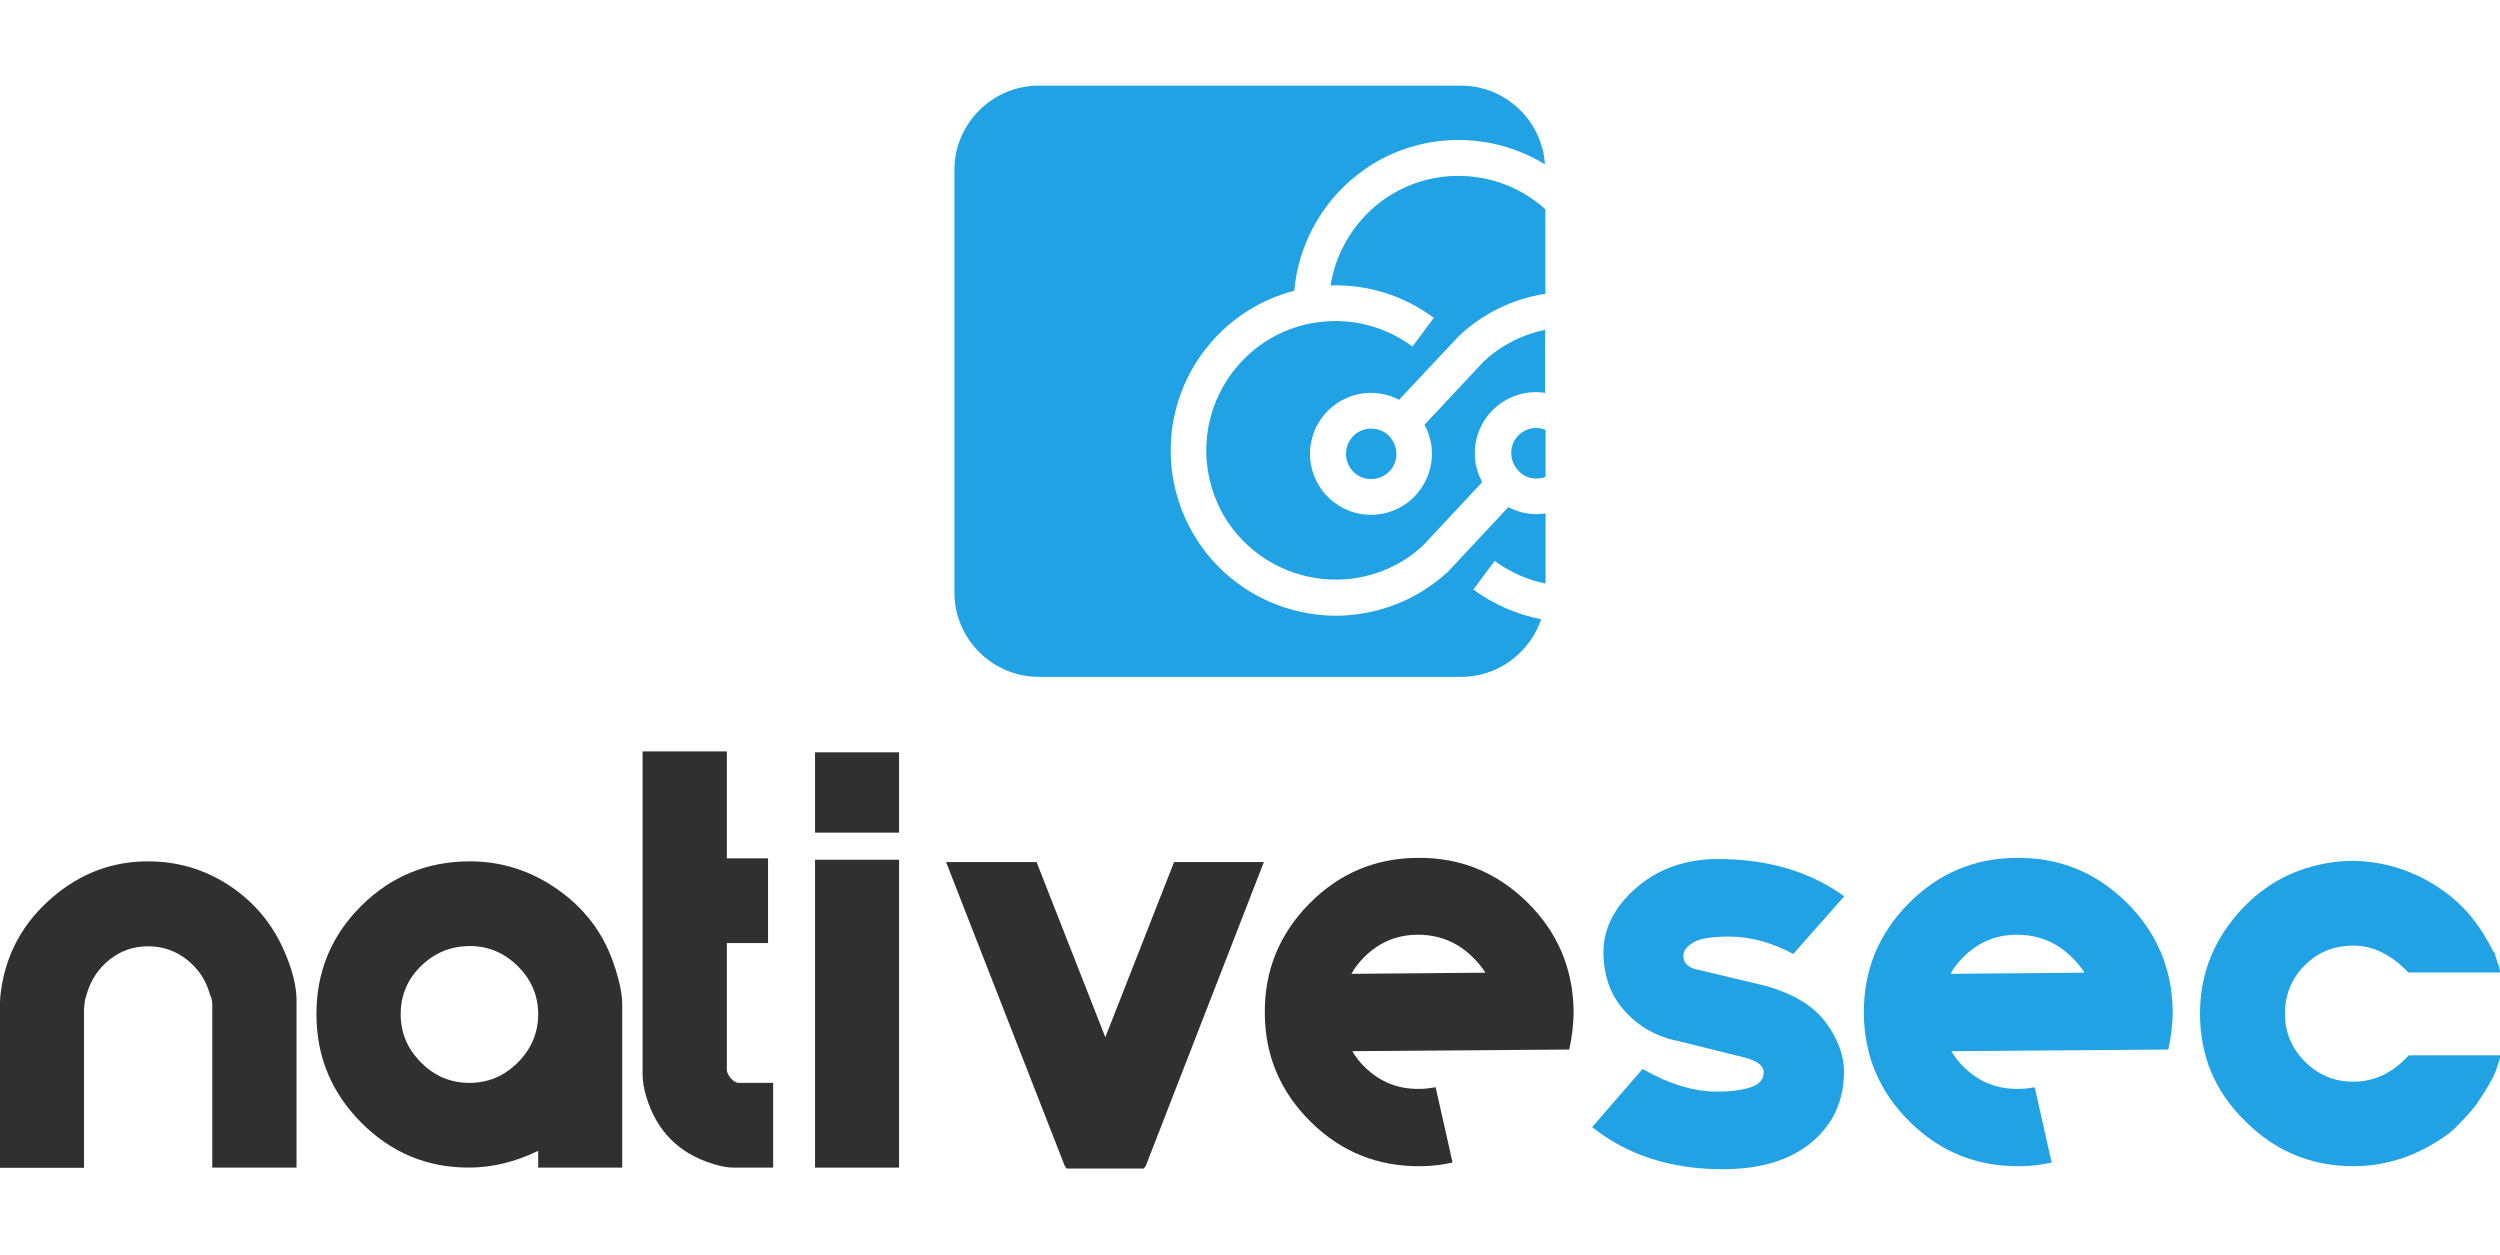 <?xml version="1.0" encoding="utf-8"?>
<!-- Generator: Adobe Illustrator 22.0.1, SVG Export Plug-In . SVG Version: 6.00 Build 0)  -->
<svg version="1.1" id="Camada_1" xmlns="http://www.w3.org/2000/svg" xmlns:xlink="http://www.w3.org/1999/xlink" x="0px" y="0px"
	 viewBox="0 0 1080 542.1" style="enable-background:new 0 0 1080 542.1;" xml:space="preserve">
<style type="text/css">
	.st0{clip-path:url(#SVGID_2_);}
	.st1{fill:#21A2E4;}
	.st2{fill:#303030;}
</style>
<g>
	<g>
		<defs>
			<path id="SVGID_1_" d="M631.3,292.4H448.7c-20,0-36.4-16.4-36.4-36.4V73.4c0-20,16.4-36.4,36.4-36.4h182.6
				c20,0,36.4,16.4,36.4,36.4V256C667.7,276,651.3,292.4,631.3,292.4z"/>
		</defs>
		<clipPath id="SVGID_2_">
			<use xlink:href="#SVGID_1_"  style="overflow:visible;"/>
		</clipPath>
		<g class="st0">
			<path class="st1" d="M534.3,158.5c-9.6,11.4-14.2,25.9-13,40.8c0.9,10.2,4.5,20,10.5,28.2c0.9,1.2,1.9,2.5,2.9,3.6
				c11.7,13.5,29.3,20.6,47,19.1c12.4-1.1,23.8-6,32.9-14.4l25.7-27.5c-1.7-3.2-2.8-6.7-3.1-10.3c-1.2-14.5,9.5-27.2,24-28.5
				c2.1-0.2,4.2-0.1,6.3,0.2v-27.2c-9.9,2-18.9,6.6-26.4,13.5l-25.7,27.5c1.7,3.2,2.8,6.7,3.1,10.3c0.6,7-1.6,13.8-6.1,19.2
				c-4.5,5.4-10.9,8.7-17.9,9.3c-0.8,0.1-1.5,0.1-2.3,0.1c-13.5,0-25-10.4-26.2-24.1v0c-1.2-14.5,9.5-27.2,24-28.5
				c5-0.4,10,0.6,14.4,2.9l26.1-27.8c10.4-9.7,23.2-15.8,37.1-18V90.4c-10.8-9.7-24.6-14.8-39.2-14.4c-10.3,0.3-20.2,3.4-28.8,9
				c-1.3,0.8-2.6,1.8-3.8,2.7c-11.3,8.8-18.8,21.7-21,35.6c16-0.5,31.7,4.4,44.6,14l-9.2,12.4c-11-8.1-24.5-12-38-10.8
				C557.4,140.1,543.9,147.1,534.3,158.5z"/>
			<path class="st1" d="M600.6,188.9c-2.3-2.7-5.7-4-9.2-3.7c-6,0.5-10.4,5.8-9.9,11.8v0c0.5,6,5.8,10.5,11.8,9.9
				c2.9-0.2,5.5-1.6,7.4-3.8c1.9-2.2,2.8-5.1,2.5-8c-0.2-2-0.9-3.9-2.1-5.5C601,189.4,600.8,189.2,600.6,188.9z"/>
			<path class="st1" d="M664.6,206.7c1.1-0.1,2.1-0.3,3.1-0.7v-20.3c-1.3-0.5-2.6-0.8-4-0.8c-0.3,0-0.6,0-0.9,0
				c-2.9,0.2-5.5,1.6-7.4,3.8c-1.9,2.2-2.8,5.1-2.5,8c0.2,2,0.9,3.9,2.1,5.5c0.2,0.2,0.4,0.5,0.6,0.7
				C657.7,205.6,661.1,207,664.6,206.7z"/>
			<path class="st1" d="M636.5,254.7l9.2-12.4c6.6,4.9,14.1,8.2,22,9.8v-30.3c-0.6,0.1-1.2,0.2-1.8,0.2c-0.7,0.1-1.5,0.1-2.2,0.1
				c-4.3,0-8.4-1.1-12.1-3L625.5,247c-11.7,10.8-26.4,17.3-42.3,18.7c-2,0.2-4,0.3-6,0.3c-20.5,0-40.4-8.9-54-24.6
				c-1.3-1.5-2.6-3.1-3.7-4.7c-7.7-10.5-12.4-23-13.5-36c-1.6-19,4.3-37.5,16.5-52c9.7-11.5,22.4-19.4,36.6-23.1
				c1.8-19.6,11.6-37.9,27.3-50.1c1.6-1.2,3.2-2.4,4.8-3.5c10.9-7.1,23.6-11.1,36.7-11.5c14.1-0.4,27.8,3.3,39.5,10.5
				c-1.2-18.9-17-34-36.2-34H448.7c-20,0-36.4,16.4-36.4,36.4V256c0,20,16.4,36.4,36.4,36.4h182.6c16,0,29.6-10.5,34.5-24.9
				C655.3,265.5,645.3,261.1,636.5,254.7z"/>
		</g>
	</g>
	<g>
		<g>
			<g>
				<path class="st2" d="M63.8,372.1c13,0,24.8,3.5,35.5,10.6c10.6,7.1,18.5,16.5,23.6,28.4c3.5,8.1,5.2,15.1,5.2,21v72.3H91.7
					v-70.3c0-1.6-0.3-3.1-1-4.4c-1.6-6.1-4.9-11.1-9.8-15c-4.9-3.9-10.5-5.9-16.9-5.9c-6.3,0-11.8,1.9-16.6,5.7
					c-4.8,3.8-8.1,8.7-9.9,14.8c-0.3,1.2-0.5,1.8-0.6,1.9c-0.1,0.1-0.3,1.5-0.6,4.3v69H0v-71.1c0-1.8,0.2-4.2,0.7-7.2
					c2.5-15.3,9.8-28.1,21.9-38.5C34.7,377.3,48.5,372.1,63.8,372.1z"/>
				<path class="st2" d="M232.4,497.2c-9.9,4.8-19.9,7.2-29.9,7.2c-18.1,0-33.6-6.5-46.5-19.5c-12.9-13-19.3-28.6-19.3-46.8
					c0-18.4,6.5-34,19.4-46.8c12.9-12.8,28.6-19.2,46.9-19.2c13.7,0,26.2,4,37.7,12c11.5,8,19.5,18.4,24.1,31.3
					c2.6,7.4,4,13.6,4,18.5v70.5h-36.3V497.2z M173.1,438.1c0,8.1,2.9,15,8.8,20.9c5.8,5.9,12.8,8.8,20.9,8.8c8.1,0,15-2.9,20.9-8.8
					c5.8-5.8,8.8-12.8,8.8-20.9c0-7.9-2.9-14.8-8.7-20.6c-5.8-5.8-12.7-8.8-20.8-8.8c-8.1,0-15.1,2.8-21,8.5
					S173.1,429.9,173.1,438.1z"/>
				<path class="st2" d="M277.6,324.6H314v46.2h17.8v36.6H314v54.7c0,1.2,0.6,2.4,1.7,3.7c1.2,1.3,2.3,2,3.5,2H334v36.6h-17.3
					c-2.3,0-5.1-0.5-8.4-1.5c-15-4.5-24.7-14.3-29.2-29.4c-1-3.5-1.5-6.6-1.5-9.4V324.6z"/>
				<path class="st2" d="M352.1,371.4h36.3v133h-36.3V371.4z"/>
				<path class="st2" d="M352.1,325h36.3v34.7h-36.3V325z"/>
				<path class="st2" d="M408.7,372.4h39.1l29.7,75.7l29.7-75.7h38.8L495,503.6c-0.2,0.2-0.3,0.4-0.5,0.7c-0.2,0.3-0.3,0.5-0.5,0.5
					h-33.1c-0.2,0-0.3-0.1-0.4-0.4c-0.1-0.2-0.3-0.5-0.6-0.9L408.7,372.4z"/>
				<path class="st2" d="M584.2,454.1c1.4,2.4,3.1,4.7,5.3,6.8c6.6,6.5,14.5,9.7,23.8,9.5c2.3,0,4.6-0.3,6.9-0.7l7.3,32.5
					c-4.4,1-9,1.6-13.8,1.6c-18.5,0.2-34.3-6.2-47.4-19.1c-13.1-12.9-19.8-28.5-19.9-46.9c-0.2-18.4,6.2-34.1,19.1-47.3
					c12.9-13.1,28.5-19.8,46.9-19.9c18.4-0.2,34.1,6.2,47.3,19.1c13.1,12.9,19.8,28.5,20.1,46.9c0,5.8-0.7,11.4-1.9,16.8
					L584.2,454.1z M641.7,420.2c-1.5-2.4-3.4-4.7-5.6-6.8c-6.5-6.4-14.4-9.6-23.6-9.6c-9.2,0-17,3.4-23.5,10
					c-2.1,2.2-3.9,4.5-5.2,6.9L641.7,420.2z"/>
				<path class="st1" d="M843,454.1c1.4,2.4,3.1,4.7,5.3,6.8c6.6,6.5,14.5,9.7,23.8,9.5c2.3,0,4.6-0.3,6.9-0.7l7.3,32.5
					c-4.4,1-9,1.6-13.8,1.6c-18.5,0.2-34.3-6.2-47.4-19.1c-13.1-12.9-19.8-28.5-19.9-46.9c-0.2-18.4,6.2-34.1,19.1-47.3
					c12.9-13.1,28.5-19.8,46.9-19.9c18.4-0.2,34.1,6.2,47.3,19.1c13.1,12.9,19.8,28.5,20.1,46.9c0,5.8-0.7,11.4-1.9,16.8L843,454.1z
					 M900.5,420.2c-1.5-2.4-3.4-4.7-5.6-6.8c-6.5-6.4-14.4-9.6-23.6-9.6c-9.2,0-17,3.4-23.5,10c-2.1,2.2-3.9,4.5-5.2,6.9
					L900.5,420.2z"/>
				<path class="st1" d="M788.9,441.9c5.1,7.1,7.7,14.1,7.7,20.9c0,12.6-4.6,22.8-13.9,30.6c-9.3,7.8-22.1,11.7-38.5,11.7
					c-22.4,0-41.2-6.1-56.4-18.2l21.8-25.1c11.3,6.5,22.2,9.8,32.4,9.8c5.4,0,10.1-0.6,14-1.8c4-1.2,5.9-3.4,5.9-6.6
					c0-2.8-2.7-4.9-8.1-6.3l-28.5-7.1c-9.4-1.8-17.1-6.1-23.3-12.9c-6.2-6.8-9.3-15.3-9.3-25.6c0-10.3,4.8-19.6,14.3-27.9
					c9.6-8.2,21.3-12.3,35.1-12.3c21.6,0,39.8,5.4,54.6,16.1l-22,24.9c-9.4-5-18.6-7.5-27.7-7.5c-7.4,0-12.5,0.8-15.4,2.5
					c-2.9,1.7-4.4,3.6-4.4,5.9c0,2.7,1.6,4.5,4.9,5.6l30.7,7.3C775.1,429.4,783.7,434.8,788.9,441.9z"/>
				<path class="st1" d="M950.4,437.9c0-16,5.2-30.1,15.6-42.4c10.4-12.3,23.4-19.8,39.1-22.6c4-0.7,7.7-1,11.4-1
					c12,0.2,23.2,3.3,33.6,9.4c10.4,6.1,18.5,14.3,24.2,24.7c0.3,0.3,1.3,2.1,3,5.4c0-0.8,0.5,0.5,1.5,4c0.5,1.2,0.9,2.5,1.2,4v0.7
					h-39.6c-7.4-7.7-15.3-11.6-23.7-11.6c-8.4,0-15.5,2.9-21.1,8.6c-5.7,5.7-8.5,12.7-8.5,20.9c0,8,2.9,14.9,8.7,20.7
					c5.8,5.7,12.7,8.6,20.8,8.6c9.1,0,17.1-3.8,24-11.4h39.6v0.7c-0.5,1.5-1.2,3.5-2,5.9c-1.2,3.3-4,8.2-8.4,14.6
					c-1.5,2.1-4.7,5.7-9.6,10.6c-1,0.8-1.6,1.3-1.7,1.5c-12.9,9.7-26.8,14.6-41.8,14.6c-18.1,0-33.7-6.4-46.6-19.3
					C956.9,471.7,950.4,456.2,950.4,437.9z"/>
			</g>
		</g>
	</g>
</g>
</svg>
